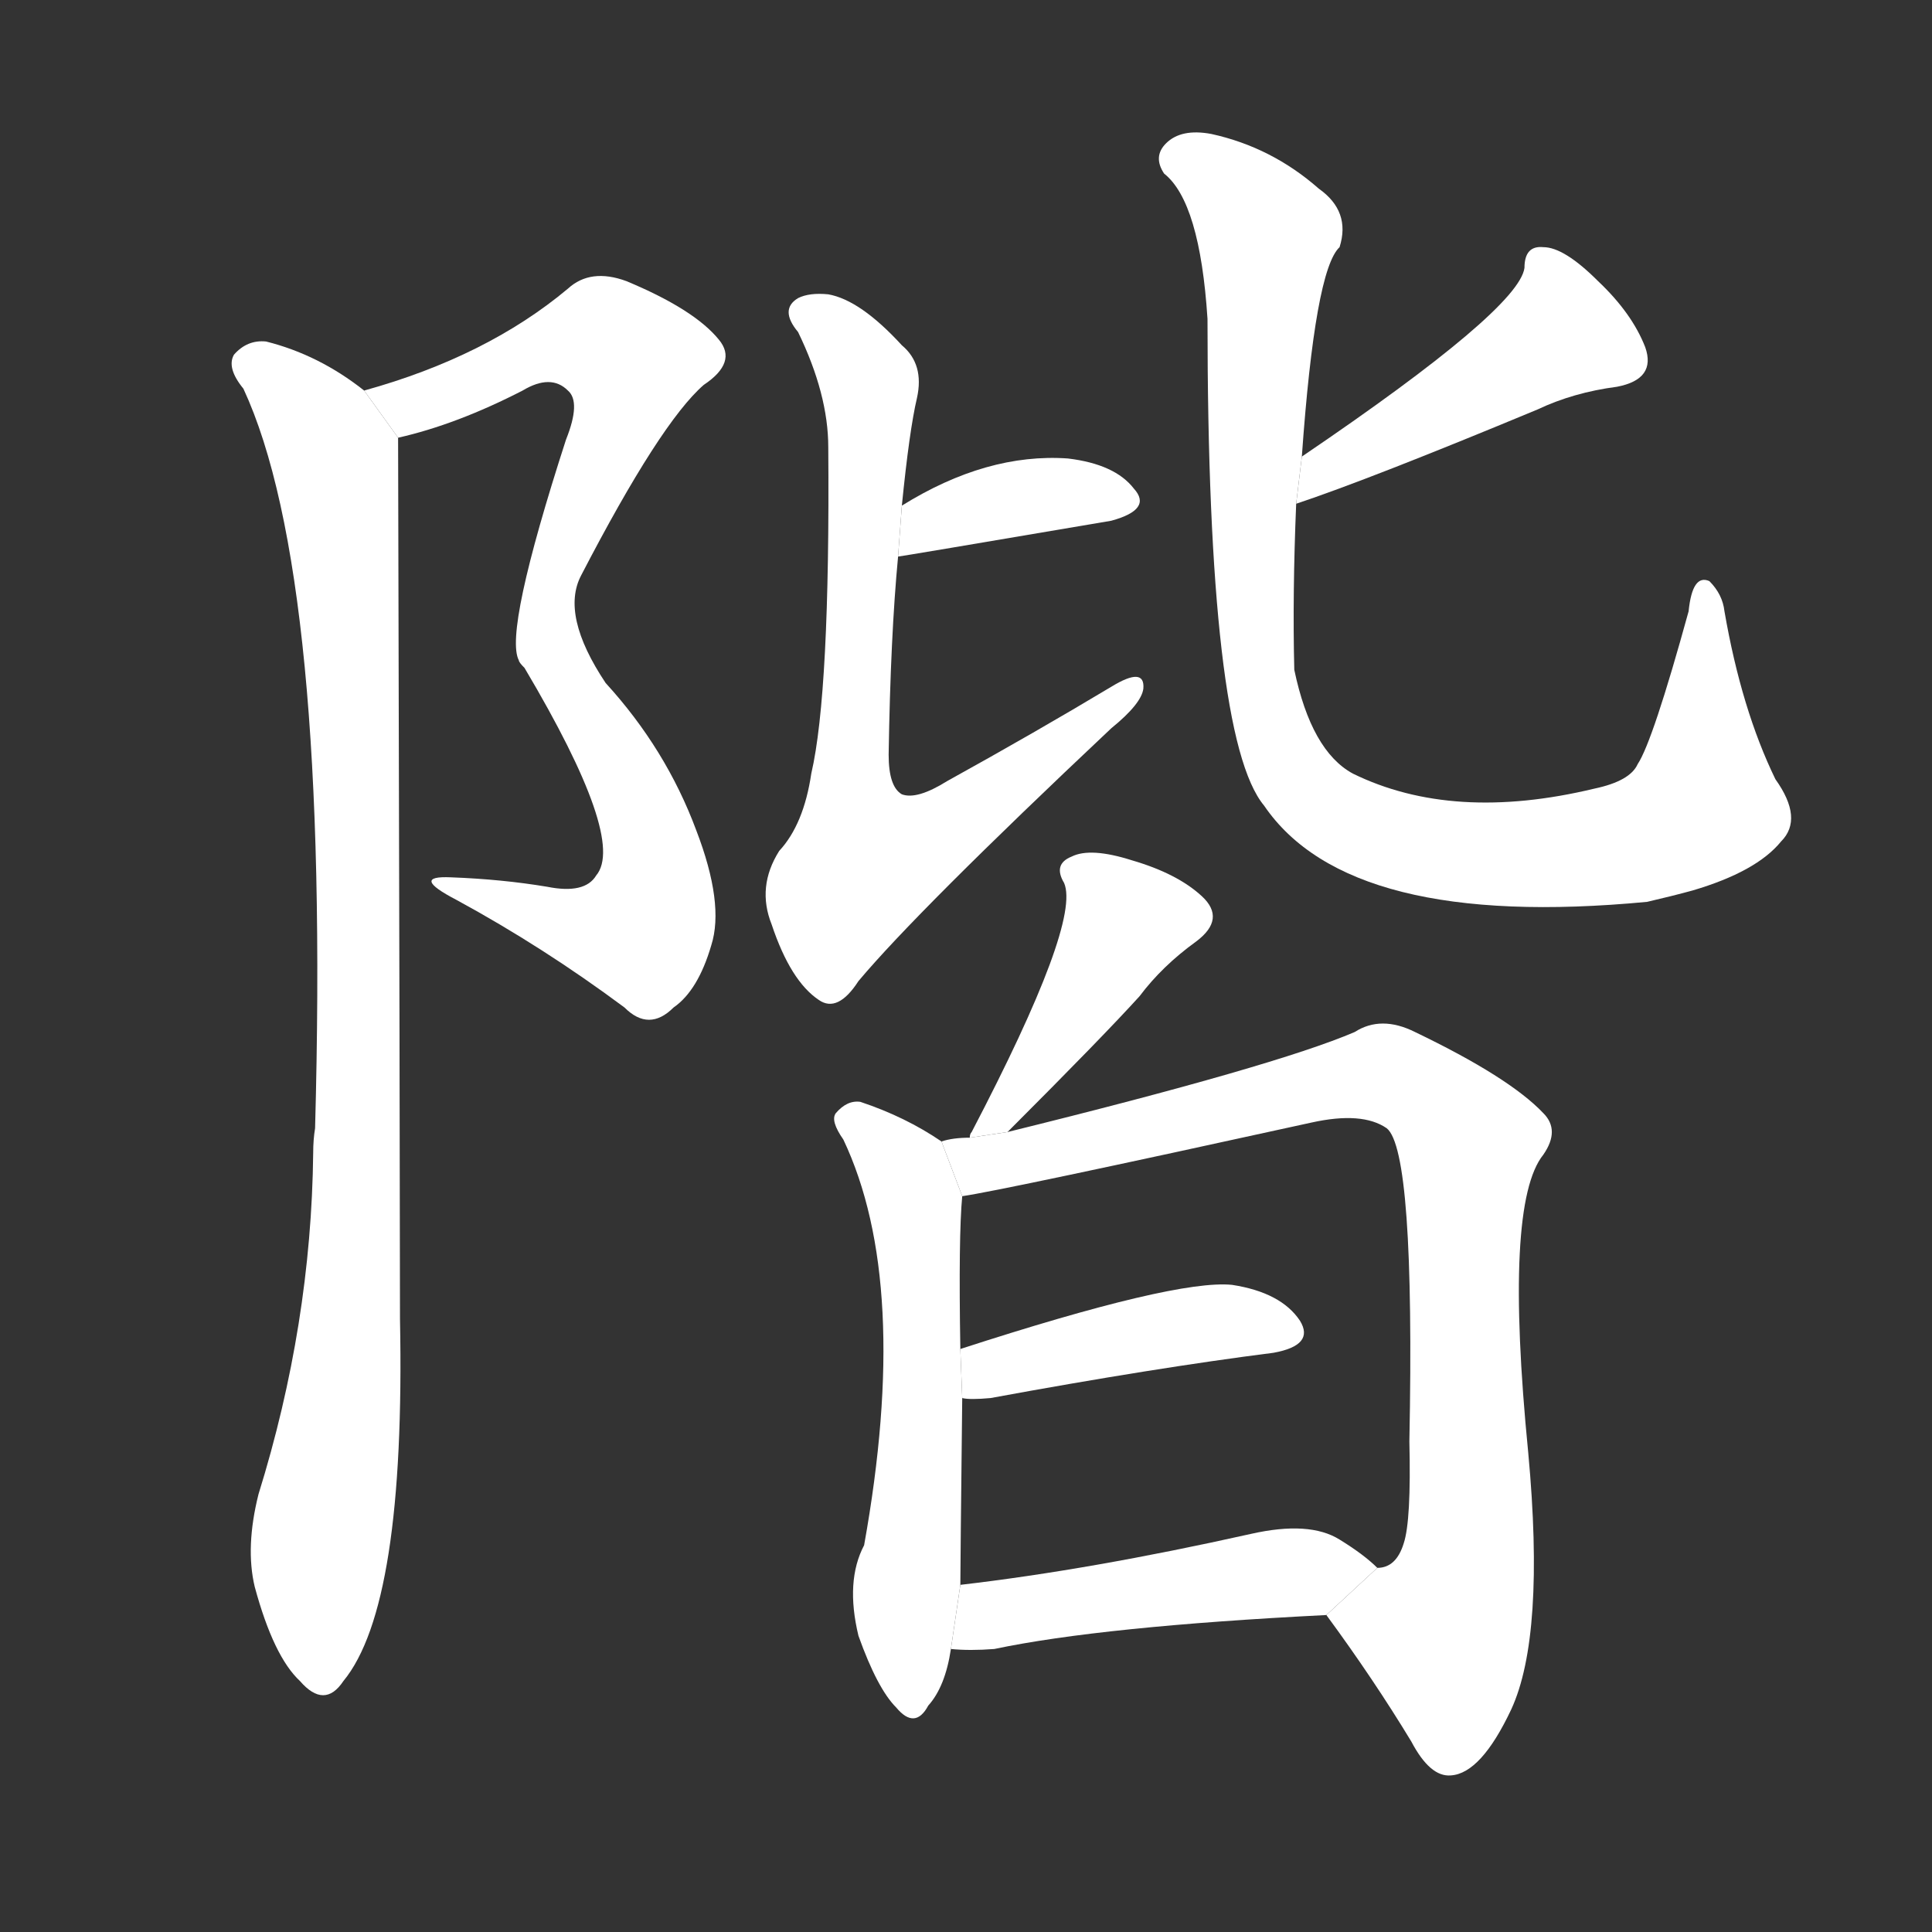 <!-- u968e_jie1_trad_stairs_steps_rank_degree -->
<!-- 968E -->
<!--  -->
<!--  -->
<svg viewBox="0 0 1024 1024">
  <rect x="0" y="0" width="1024" height="1024" fill="#333333" stroke="none"/>
  <g transform="scale(1, -1) translate(0, -900)">
    <path fill="#FFFFFF" d="M 211 668 Q 242 675 277 693 Q 292 702 301 693 Q 308 687 300 667 Q 267 565 275 550 Q 275 549 278 546 Q 332 455 316 436 Q 310 426 290 430 Q 266 434 239 435 Q 217 436 242 423 Q 288 398 331 366 Q 344 353 357 366 Q 370 375 377 399 Q 384 421 369 460 Q 353 503 321 538 Q 297 574 308 595 Q 350 676 373 696 Q 391 708 381 720 Q 368 736 332 751 Q 313 758 301 747 Q 258 711 193 693 L 211 668 Z"></path>
    <path fill="#FFFFFF" d="M 193 693 Q 169 712 141 719 Q 131 720 124 712 Q 120 705 129 694 Q 175 595 167 302 Q 166 296 166 289 Q 165 198 137 108 Q 130 80 135 59 Q 145 22 159 9 Q 172 -6 182 9 Q 215 49 212 201 Q 212 270 211 668 L 193 693 Z"></path>
    <path fill="#FFFFFF" d="M 476 605 Q 477 605 589 624 Q 611 630 601 641 Q 591 654 566 657 Q 523 660 478 632 L 476 605 Z"></path>
    <path fill="#FFFFFF" d="M 478 632 Q 482 672 486 689 Q 490 707 478 717 Q 456 741 439 744 Q 429 745 423 742 Q 413 736 423 724 Q 439 691 439 663 Q 440 533 430 490 Q 426 463 413 449 Q 401 430 409 410 Q 419 380 434 370 Q 444 363 455 380 Q 486 417 589 514 Q 605 527 606 535 Q 607 547 589 536 Q 549 512 502 486 Q 486 476 478 479 Q 471 483 471 500 Q 472 563 476 605 L 478 632 Z"></path>
    <path fill="#FFFFFF" d="M 687 633 Q 726 646 815 683 Q 834 692 857 695 Q 878 699 872 716 Q 865 734 847 751 Q 829 769 818 769 Q 808 770 808 758 Q 805 736 690 658 L 687 633 Z"></path>
    <path fill="#FFFFFF" d="M 690 658 Q 697 757 710 769 Q 716 788 699 800 Q 674 822 642 829 Q 626 832 618 824 Q 611 817 617 808 Q 636 793 640 731 Q 640 509 670 473 Q 715 407 873 422 Q 886 425 897 428 Q 931 438 944 454 Q 956 466 941 487 Q 923 524 914 576 Q 913 585 906 592 Q 897 596 895 576 Q 876 507 868 495 Q 864 486 845 482 Q 770 464 717 490 Q 695 502 686 545 Q 685 585 687 633 L 690 658 Z"></path>
    <path fill="#FFFFFF" d="M 534 300 Q 585 351 604 372 Q 616 388 634 401 Q 650 413 637 425 Q 624 437 600 444 Q 578 451 568 446 Q 558 442 564 432 Q 573 411 515 300 Q 514 299 514 297 L 534 300 Z"></path>
    <path fill="#FFFFFF" d="M 499 295 Q 480 308 456 316 Q 449 317 443 310 Q 440 306 447 296 Q 483 220 458 81 Q 448 62 455 33 Q 465 5 475 -5 Q 485 -17 492 -4 Q 501 6 504 26 L 509 60 Q 509 69 510 159 L 509 185 Q 508 245 510 266 L 499 295 Z"></path>
    <path fill="#FFFFFF" d="M 703 44 Q 728 10 748 -23 Q 758 -42 769 -41 Q 785 -40 801 -6 Q 819 33 810 130 Q 797 262 818 288 Q 827 301 818 310 Q 800 329 750 353 Q 732 362 718 353 Q 676 335 534 300 L 514 297 Q 505 297 499 295 L 510 266 Q 531 269 695 305 Q 722 311 735 302 Q 750 290 747 136 Q 748 94 744 82 Q 740 69 730 69 L 703 44 Z"></path>
    <path fill="#FFFFFF" d="M 510 159 Q 514 158 525 159 Q 612 175 675 183 Q 697 187 689 200 Q 679 215 653 219 Q 623 222 509 185 L 510 159 Z"></path>
    <path fill="#FFFFFF" d="M 504 26 Q 514 25 527 26 Q 584 38 703 44 L 730 69 Q 723 76 710 84 Q 694 94 663 87 Q 578 68 509 60 L 504 26 Z"></path>
  </g>
</svg>
